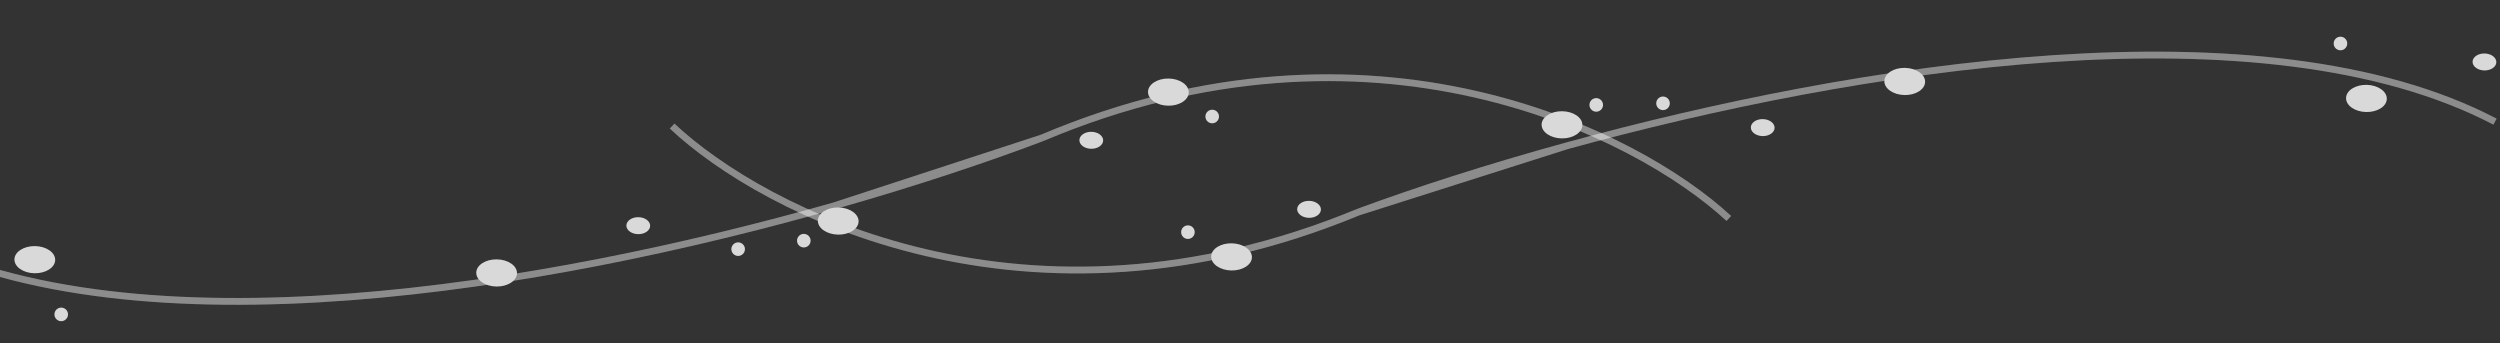 <svg width="736" height="101" viewBox="0 0 736 101" fill="none" xmlns="http://www.w3.org/2000/svg">
<rect x="0" y="0" width="736" height="101" fill="#333333" stroke="none"/>
<path d="M-27.664 69.916C40.6 104.938 160.503 84.712 245.493 60.62M306.78 40.6C290.356 46.825 269.294 53.874 245.493 60.62M306.78 40.6L245.493 60.62M306.78 40.6C403.765 -0.445 481.982 39.307 508.967 64.313" stroke="white" stroke-opacity="0.25" stroke-width="2"/>
<path d="M-27.664 69.916C40.6 104.938 160.503 84.712 245.493 60.62M306.78 40.6C290.356 46.825 269.294 53.874 245.493 60.62M306.78 40.6L245.493 60.62M306.78 40.6C403.765 -0.445 481.982 39.307 508.967 64.313" stroke="white" stroke-opacity="0.25" stroke-width="2"/>
<ellipse cx="146.207" cy="80.354" rx="6" ry="4" transform="rotate(0.803 146.207 80.354)" fill="#D9D9D9"/>
<ellipse cx="10.248" cy="76.448" rx="6" ry="4" transform="rotate(0.803 10.248 76.448)" fill="#D9D9D9"/>
<ellipse cx="187.906" cy="66.437" rx="3.5" ry="2.5" transform="rotate(0.803 187.906 66.437)" fill="#D9D9D9"/>
<circle cx="217.312" cy="73.35" r="2" transform="rotate(0.803 217.312 73.35)" fill="#D9D9D9"/>
<circle cx="18.023" cy="92.559" r="2" transform="rotate(0.803 18.023 92.559)" fill="#D9D9D9"/>
<circle cx="356.873" cy="34.302" r="2" transform="rotate(0.803 356.873 34.302)" fill="#D9D9D9"/>
<circle cx="469.932" cy="30.886" r="2" transform="rotate(0.803 469.932 30.886)" fill="#D9D9D9"/>
<ellipse cx="321.272" cy="41.303" rx="3.5" ry="2.5" transform="rotate(0.803 321.272 41.303)" fill="#D9D9D9"/>
<ellipse cx="343.972" cy="27.12" rx="6" ry="4" transform="rotate(0.803 343.972 27.12)" fill="#D9D9D9"/>
<ellipse cx="459.849" cy="36.745" rx="6" ry="4" transform="rotate(0.803 459.849 36.745)" fill="#D9D9D9"/>
<path d="M734.536 35.815C666.555 0.247 546.494 19.511 461.313 42.919M399.868 62.447C416.341 56.355 437.459 49.475 461.313 42.919M399.868 62.447L461.313 42.919M399.868 62.447C302.557 102.713 224.661 62.336 197.877 37.114" stroke="white" stroke-opacity="0.25" stroke-width="2"/>
<path d="M734.536 35.815C666.555 0.247 546.494 19.511 461.313 42.919M399.868 62.447C416.341 56.355 437.459 49.475 461.313 42.919M399.868 62.447L461.313 42.919M399.868 62.447C302.557 102.713 224.661 62.336 197.877 37.114" stroke="white" stroke-opacity="0.25" stroke-width="2"/>
<ellipse cx="560.754" cy="23.983" rx="6" ry="4" transform="rotate(-178.738 560.754 23.983)" fill="#D9D9D9"/>
<ellipse cx="696.677" cy="28.979" rx="6" ry="4" transform="rotate(-178.738 696.677 28.979)" fill="#D9D9D9"/>
<ellipse cx="518.945" cy="37.565" rx="3.5" ry="2.5" transform="rotate(-178.738 518.945 37.565)" fill="#D9D9D9"/>
<ellipse cx="731.422" cy="18.242" rx="3.5" ry="2.5" transform="rotate(-178.738 731.422 18.242)" fill="#D9D9D9"/>
<circle cx="489.595" cy="30.417" r="2" transform="rotate(-178.738 489.595 30.417)" fill="#D9D9D9"/>
<circle cx="689.032" cy="12.806" r="2" transform="rotate(-178.738 689.032 12.806)" fill="#D9D9D9"/>
<circle cx="349.726" cy="68.344" r="2" transform="rotate(-178.738 349.726 68.344)" fill="#D9D9D9"/>
<circle cx="236.643" cy="70.853" r="2" transform="rotate(-178.738 236.643 70.853)" fill="#D9D9D9"/>
<ellipse cx="385.382" cy="61.628" rx="3.5" ry="2.5" transform="rotate(-178.738 385.382 61.628)" fill="#D9D9D9"/>
<ellipse cx="362.568" cy="75.629" rx="6" ry="4" transform="rotate(-178.738 362.568 75.629)" fill="#D9D9D9"/>
<ellipse cx="246.773" cy="65.075" rx="6" ry="4" transform="rotate(-178.738 246.773 65.075)" fill="#D9D9D9"/>
</svg>
